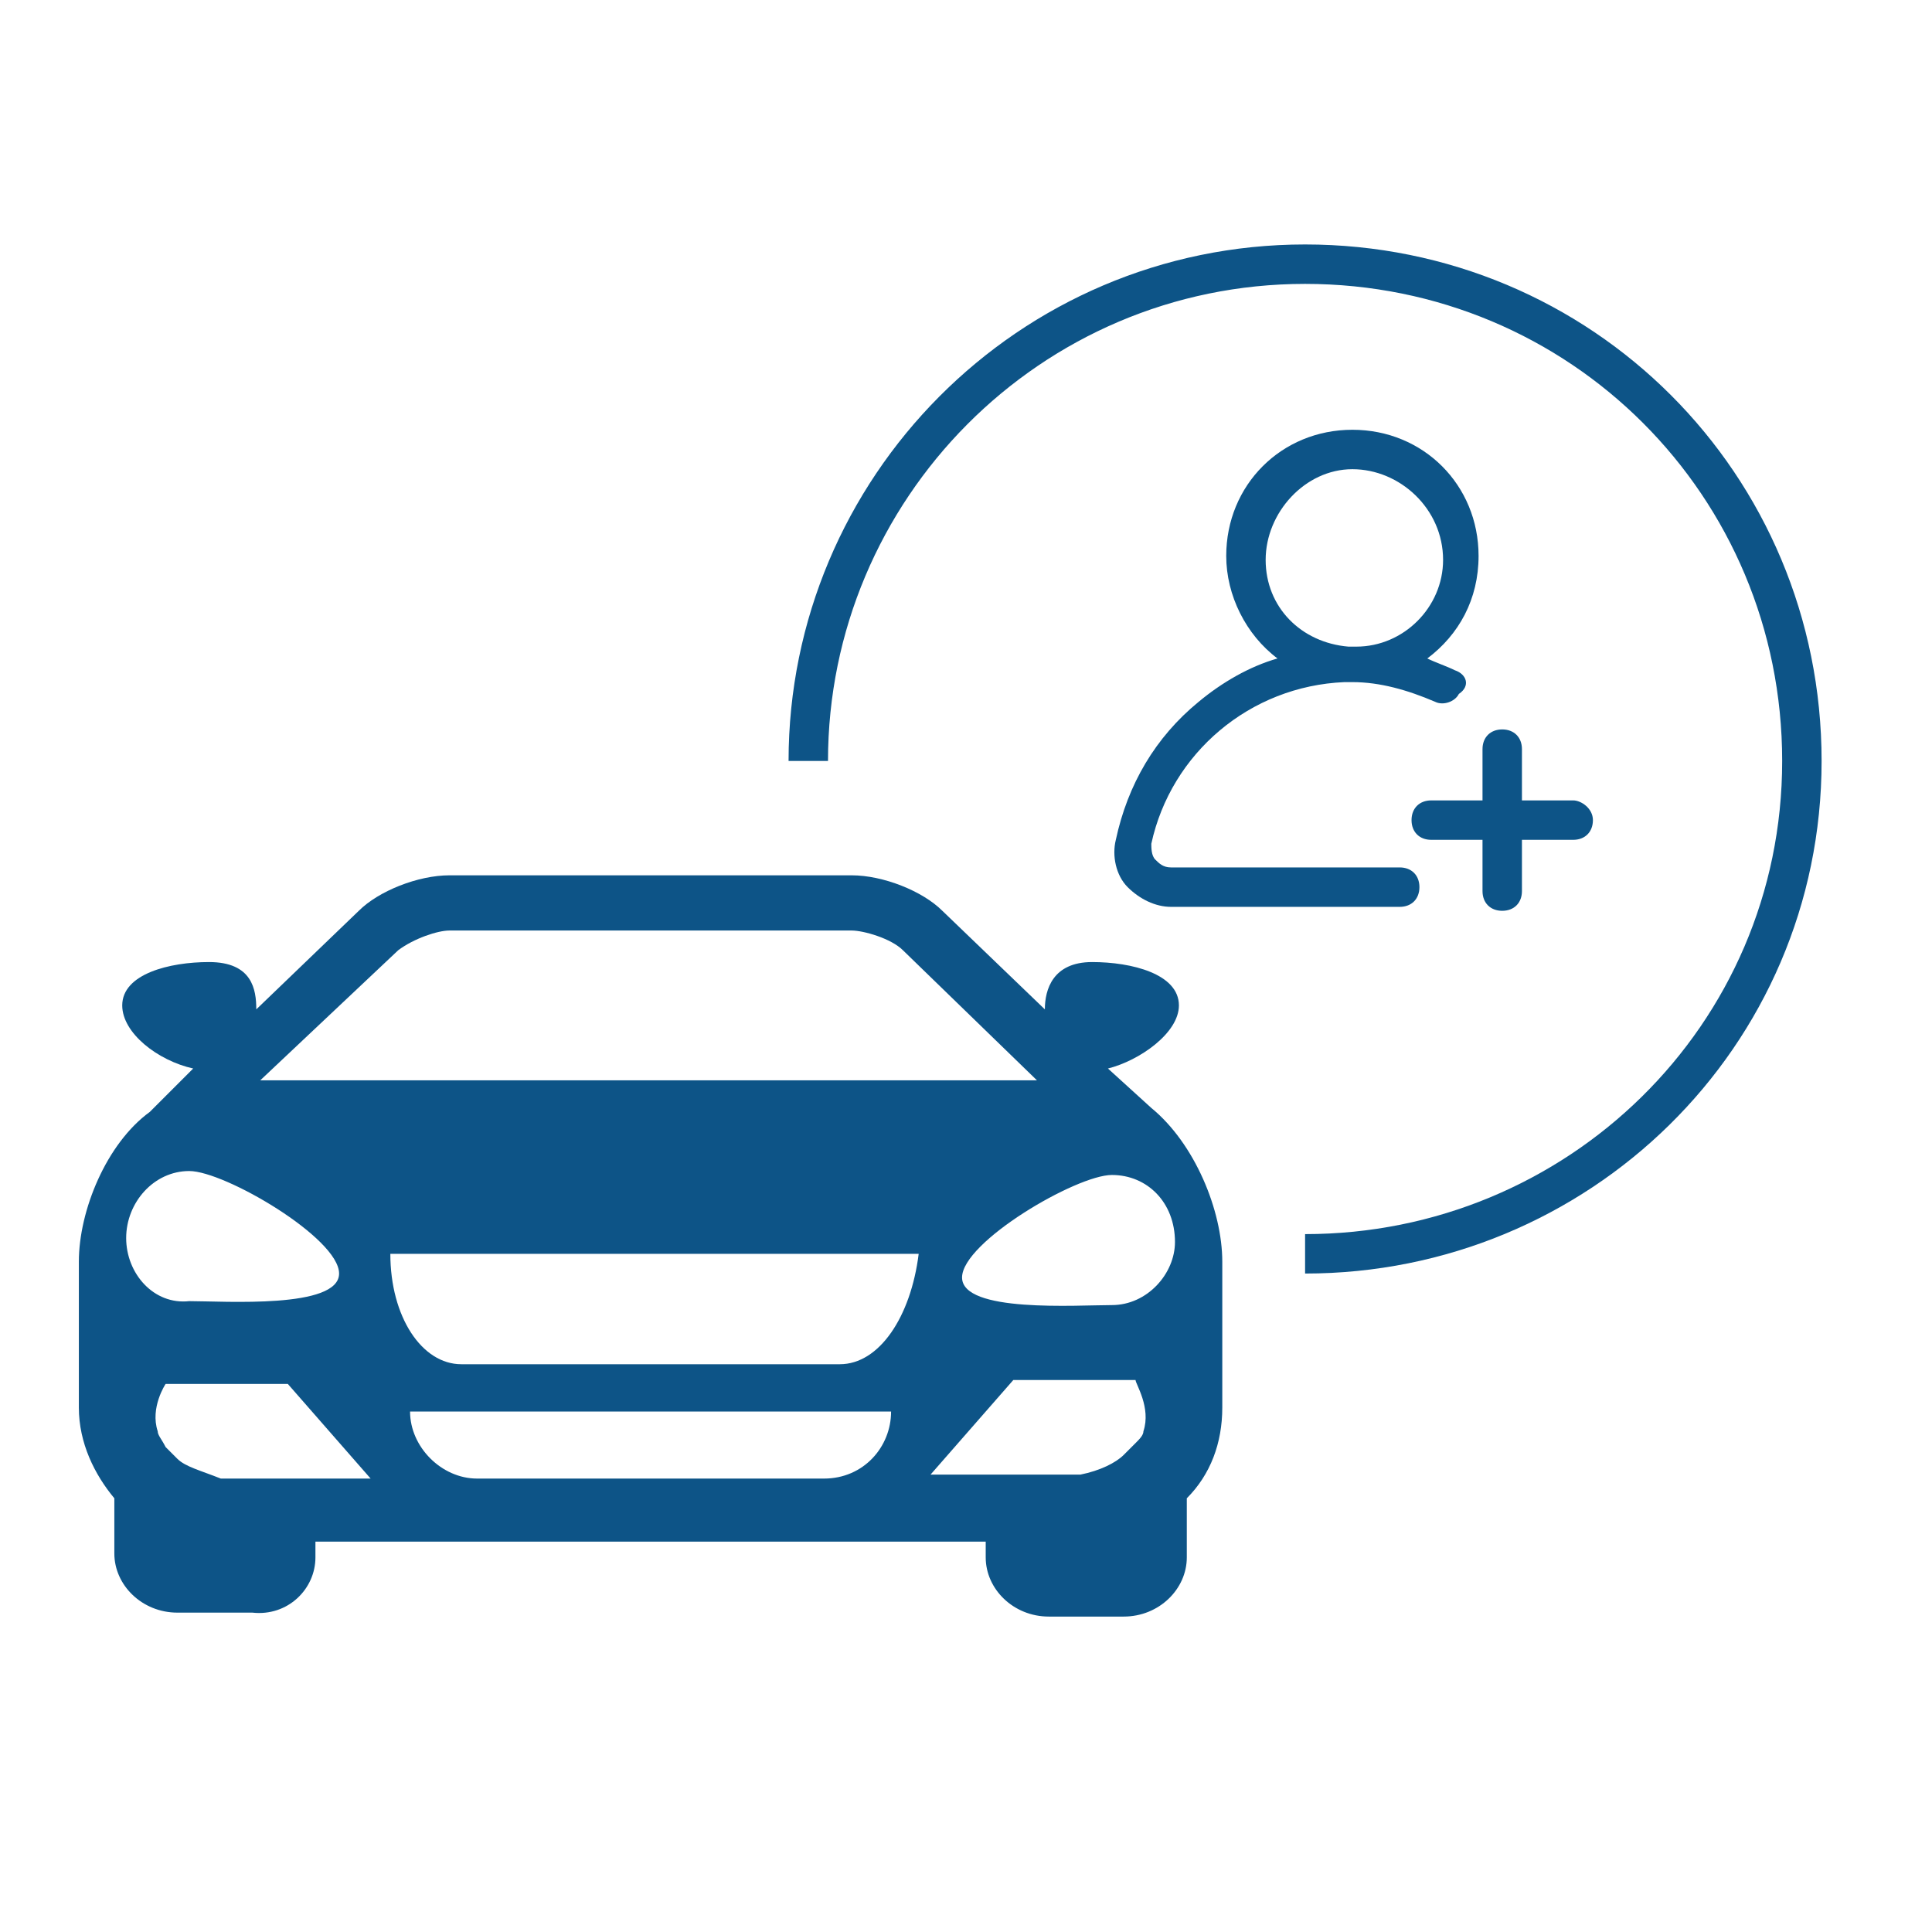<?xml version="1.0" encoding="utf-8"?>
<!-- Generator: Adobe Illustrator 22.0.1, SVG Export Plug-In . SVG Version: 6.00 Build 0)  -->
<svg version="1.1" id="Capa_1" xmlns="http://www.w3.org/2000/svg" xmlns:xlink="http://www.w3.org/1999/xlink" x="0px" y="0px"
	 viewBox="0 0 49 49" style="enable-background:new 0 0 49 49;" xml:space="preserve">
<style type="text/css">
	.st0{fill:#0D5487;}
	.st1{fill:none;stroke:#0D5487;stroke-miterlimit:10;}
</style>
<g>
	<path class="st0" d="M29.2,28.1C29.2,28,29.2,28,29.2,28.1l-1.1-1c0.8-0.2,1.8-0.9,1.8-1.6c0-0.8-1.2-1.1-2.2-1.1
		c-1,0-1.2,0.7-1.2,1.2l-2.6-2.5c-0.5-0.5-1.5-0.9-2.3-0.9h-5.1h0h-5.1c-0.8,0-1.8,0.4-2.3,0.9l-2.6,2.5c0-0.5-0.1-1.2-1.2-1.2
		c-1,0-2.2,0.3-2.2,1.1c0,0.7,0.9,1.4,1.8,1.6l-1,1c0,0,0,0-0.1,0.1C2.7,29,2,30.7,2,32v3.7c0,0.9,0.4,1.7,0.9,2.3v1.4
		c0,0.8,0.7,1.5,1.6,1.5h1.9C7.3,41,8,40.3,8,39.5v-0.4h8.5h0H25v0.4c0,0.8,0.7,1.5,1.6,1.5h1.9c0.9,0,1.6-0.7,1.6-1.5V38
		c0.6-0.6,0.9-1.4,0.9-2.3V32C31,30.7,30.3,29,29.2,28.1z M10.1,24.1c0.4-0.3,1-0.5,1.3-0.5h5.1h0h5.1c0.3,0,1,0.2,1.3,0.5l3.4,3.3
		h-9.9h0H6.6L10.1,24.1z M3.2,31.4c0-0.9,0.7-1.7,1.6-1.7c0.9,0,3.8,1.7,3.8,2.6c0,0.9-2.9,0.7-3.8,0.7C3.9,33.1,3.2,32.3,3.2,31.4z
		 M8,37.5H7.7H7.4l-1.8,0c-0.5-0.2-0.9-0.3-1.1-0.5c-0.1-0.1-0.2-0.2-0.3-0.3C4.1,36.5,4,36.4,4,36.3c-0.2-0.6,0.2-1.2,0.2-1.2h3.1
		l2.1,2.4L8,37.5L8,37.5z M20.9,37.5h-4.4h0h-4.4c-0.9,0-1.7-0.8-1.7-1.7h6.1h0h6.1C22.6,36.7,21.9,37.5,20.9,37.5z M21.3,34.6h-4.8
		h0h-4.8c-1,0-1.8-1.2-1.8-2.8h6.7h0h6.7C23.1,33.4,22.3,34.6,21.3,34.6z M29,36.3c0,0.1-0.1,0.2-0.2,0.3c-0.1,0.1-0.2,0.2-0.3,0.3
		c-0.2,0.2-0.6,0.4-1.1,0.5l-1.8,0h-0.3H25h-1.4l2.1-2.4h3.1C28.8,35.1,29.2,35.7,29,36.3z M28.2,33.1c-0.9,0-3.8,0.2-3.8-0.7
		c0-0.9,2.9-2.6,3.8-2.6c0.9,0,1.6,0.7,1.6,1.7C29.8,32.3,29.1,33.1,28.2,33.1z"/>
</g>
<path class="st1" d="M20.5,19.3c0-6.9,5.6-12.6,12.6-12.6s12.6,5.6,12.6,12.6S40,31.8,33.1,31.8"/>
<g>
	<g>
		<g>
			<path class="st0" d="M36.9,17c-0.2-0.1-0.5-0.2-0.7-0.3c0.8-0.6,1.3-1.5,1.3-2.6c0-1.8-1.4-3.2-3.2-3.2s-3.2,1.4-3.2,3.2
				c0,1,0.5,2,1.3,2.6c-0.7,0.2-1.4,0.6-2,1.1c-1.1,0.9-1.8,2.1-2.1,3.5c-0.1,0.4,0,0.9,0.3,1.2c0.3,0.3,0.7,0.5,1.1,0.5h5.8
				c0.3,0,0.5-0.2,0.5-0.5c0-0.3-0.2-0.5-0.5-0.5h-5.8c-0.2,0-0.3-0.1-0.4-0.2c-0.1-0.1-0.1-0.3-0.1-0.4c0.5-2.3,2.5-4,4.9-4.1
				c0,0,0.1,0,0.1,0c0,0,0.1,0,0.1,0c0.7,0,1.4,0.2,2.1,0.5c0.2,0.1,0.5,0,0.6-0.2C37.3,17.4,37.2,17.1,36.9,17z M34.4,16.4
				c0,0-0.1,0-0.1,0c0,0-0.1,0-0.1,0c-1.2-0.1-2.1-1-2.1-2.2c0-1.2,1-2.3,2.2-2.3s2.3,1,2.3,2.3C36.6,15.4,35.6,16.4,34.4,16.4z"/>
		</g>
	</g>
	<g>
		<g>
			<path class="st0" d="M39.9,20.3h-1.3V19c0-0.3-0.2-0.5-0.5-0.5s-0.5,0.2-0.5,0.5v1.3h-1.3c-0.3,0-0.5,0.2-0.5,0.5
				s0.2,0.5,0.5,0.5h1.3v1.3c0,0.3,0.2,0.5,0.5,0.5s0.5-0.2,0.5-0.5v-1.3h1.3c0.3,0,0.5-0.2,0.5-0.5S40.1,20.3,39.9,20.3z"/>
		</g>
	</g>
	<g>
	</g>
	<g>
	</g>
	<g>
	</g>
	<g>
	</g>
	<g>
	</g>
	<g>
	</g>
	<g>
	</g>
	<g>
	</g>
	<g>
	</g>
	<g>
	</g>
	<g>
	</g>
	<g>
	</g>
	<g>
	</g>
	<g>
	</g>
	<g>
	</g>
</g>
</svg>
